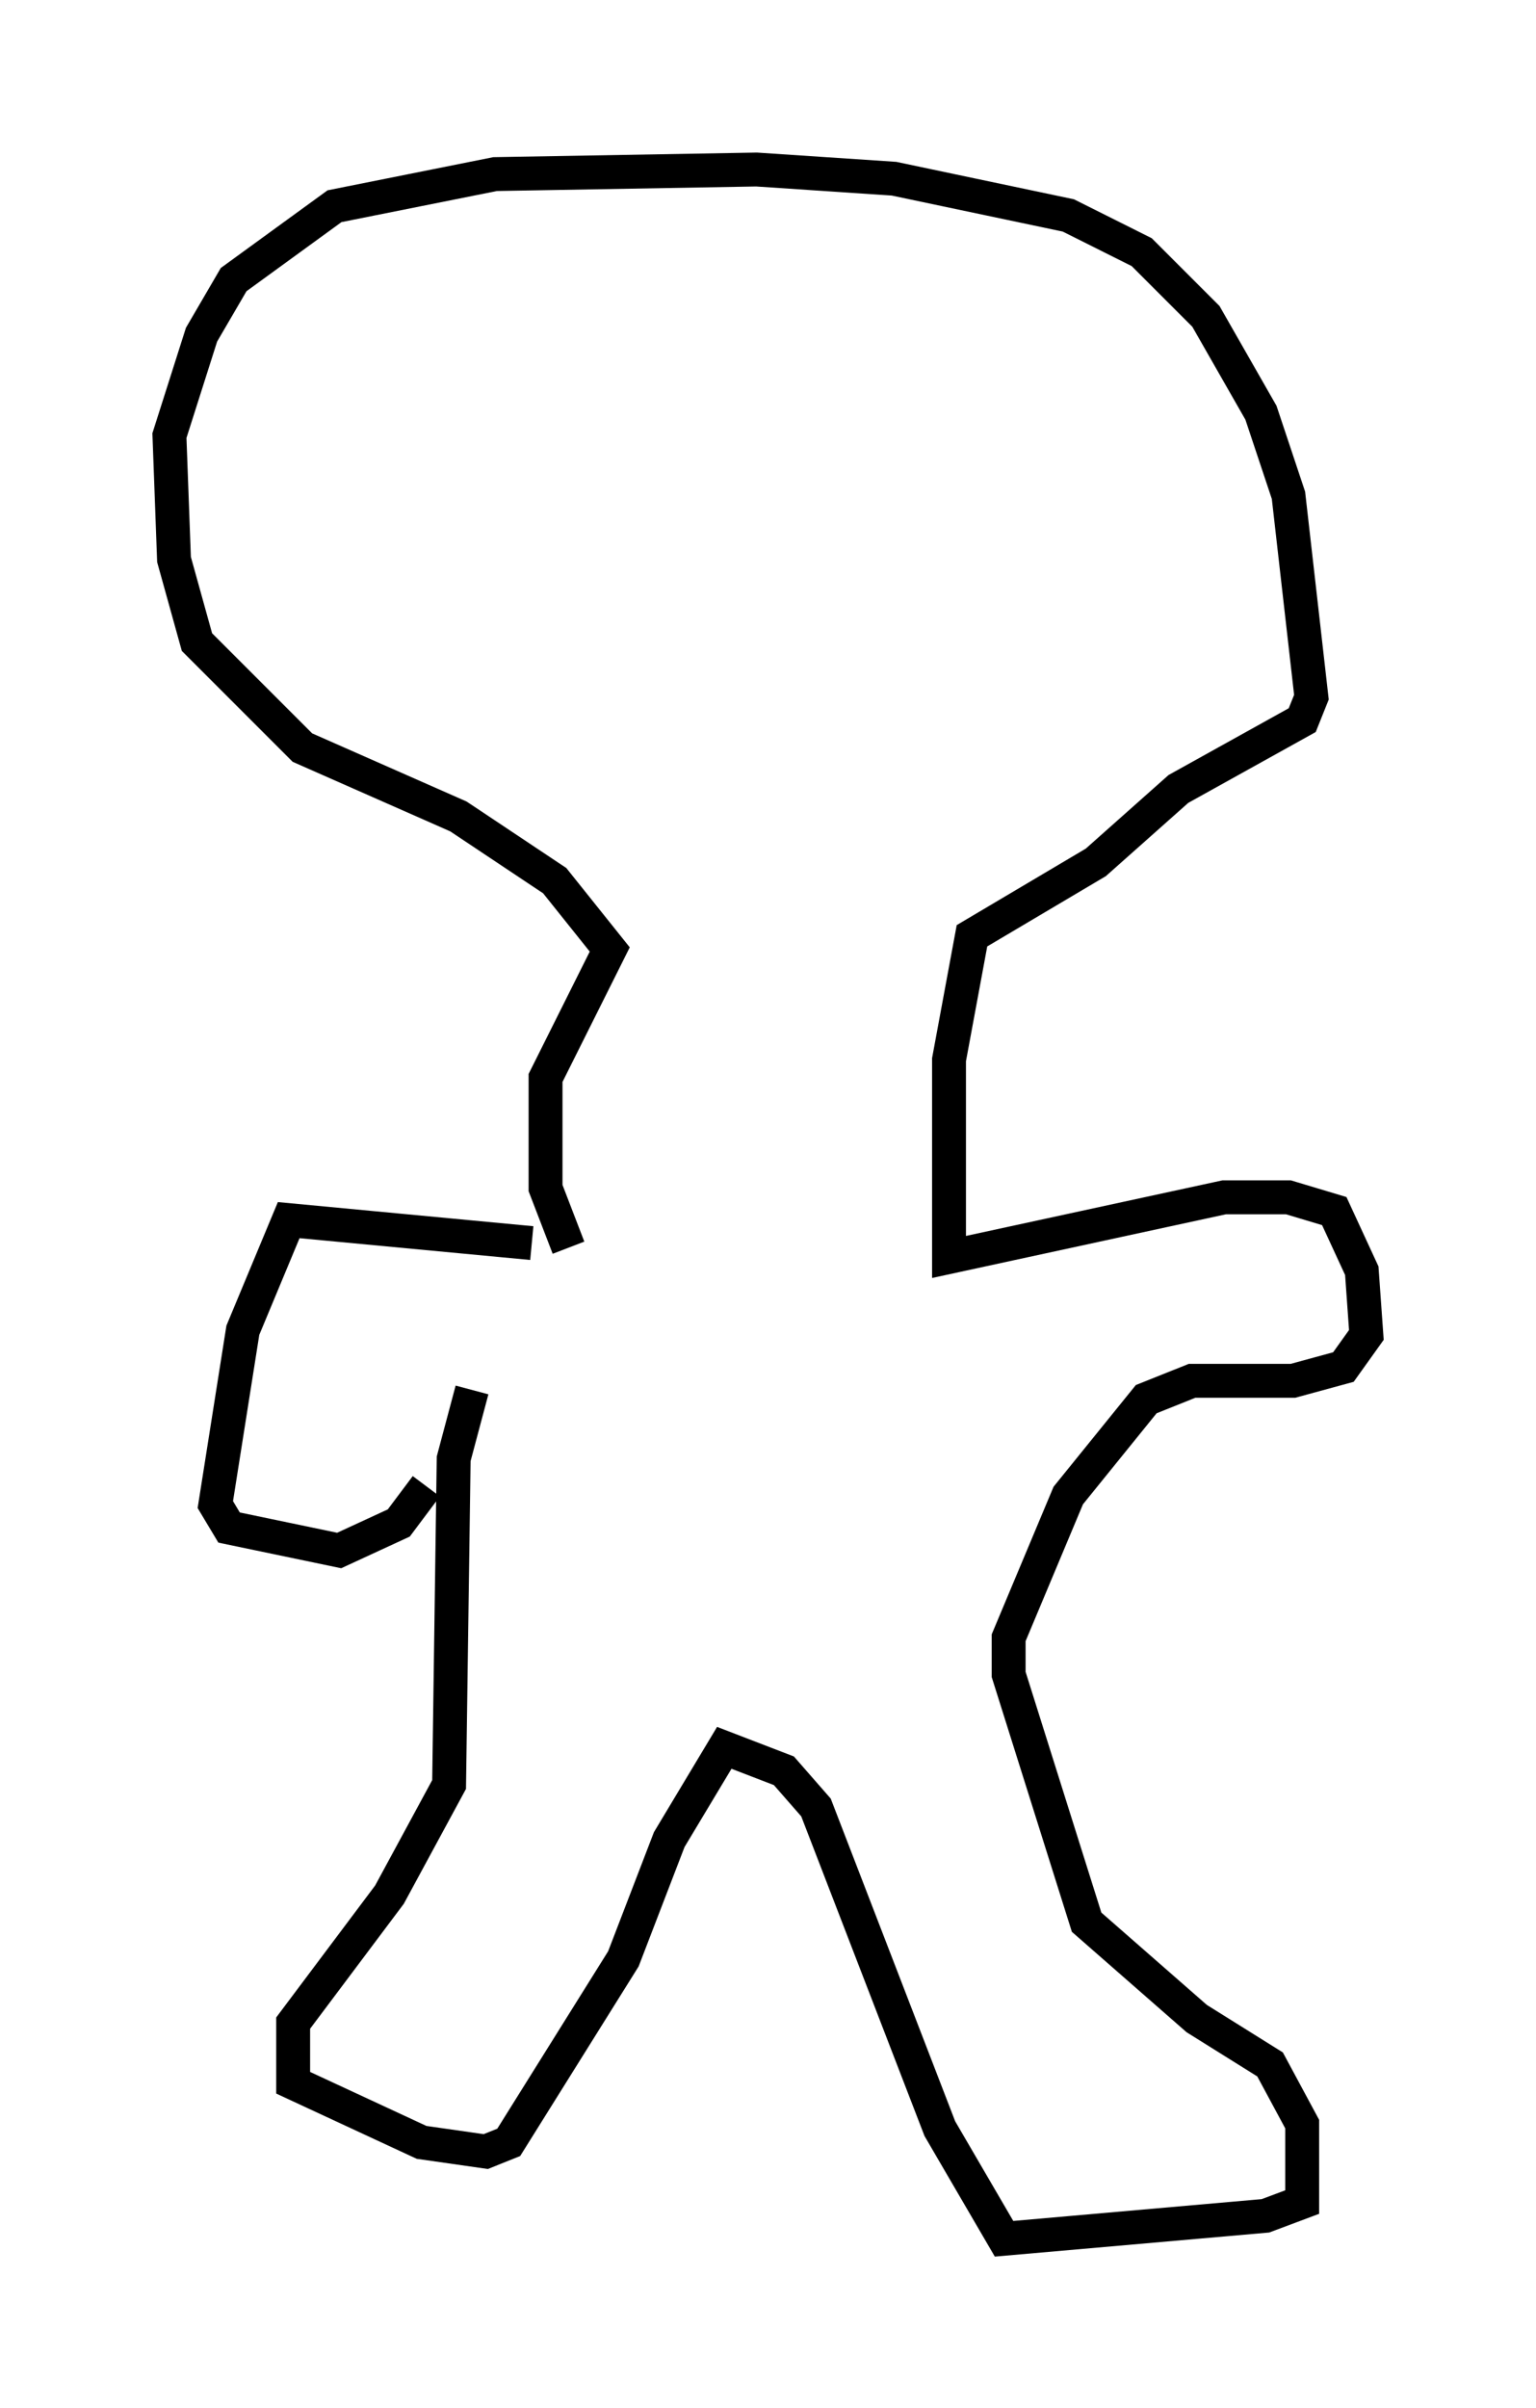 <?xml version="1.0" encoding="utf-8" ?>
<svg baseProfile="full" height="71.028" version="1.1" width="45.318" xmlns="http://www.w3.org/2000/svg" xmlns:ev="http://www.w3.org/2001/xml-events" xmlns:xlink="http://www.w3.org/1999/xlink"><defs /><rect fill="white" height="71.028" width="45.318" x="0" y="0" /><path d="M16.773, 37.611 m-1.083, -0.947 l-7.172, -0.677 -1.353, 3.248 l-0.812, 5.142 0.406, 0.677 l3.248, 0.677 1.759, -0.812 l0.812, -1.083 m4.195, -7.036 l-0.677, -1.759 0.0, -3.248 l1.894, -3.789 -1.624, -2.03 l-2.842, -1.894 -4.601, -2.03 l-3.112, -3.112 -0.677, -2.436 l-0.135, -3.654 0.947, -2.977 l0.947, -1.624 2.977, -2.165 l4.736, -0.947 7.713, -0.135 l4.059, 0.271 5.142, 1.083 l2.165, 1.083 1.894, 1.894 l1.624, 2.842 0.812, 2.436 l0.677, 5.954 -0.271, 0.677 l-3.654, 2.03 -2.436, 2.165 l-3.654, 2.165 -0.677, 3.654 l0.0, 5.819 8.119, -1.759 l1.894, 0.0 1.353, 0.406 l0.812, 1.759 0.135, 1.894 l-0.677, 0.947 -1.488, 0.406 l-2.977, 0.0 -1.353, 0.541 l-2.3, 2.842 -1.759, 4.195 l0.0, 1.083 2.3, 7.307 l3.248, 2.842 2.165, 1.353 l0.947, 1.759 0.0, 2.3 l-1.083, 0.406 -7.713, 0.677 l-1.894, -3.248 -3.654, -9.472 l-0.947, -1.083 -1.759, -0.677 l-1.624, 2.706 -1.353, 3.518 l-3.383, 5.413 -0.677, 0.271 l-1.894, -0.271 -3.789, -1.759 l0.0, -1.759 2.842, -3.789 l1.759, -3.248 0.135, -9.607 l0.541, -2.03 " fill="none" stroke="black" stroke-width="1" /></svg>